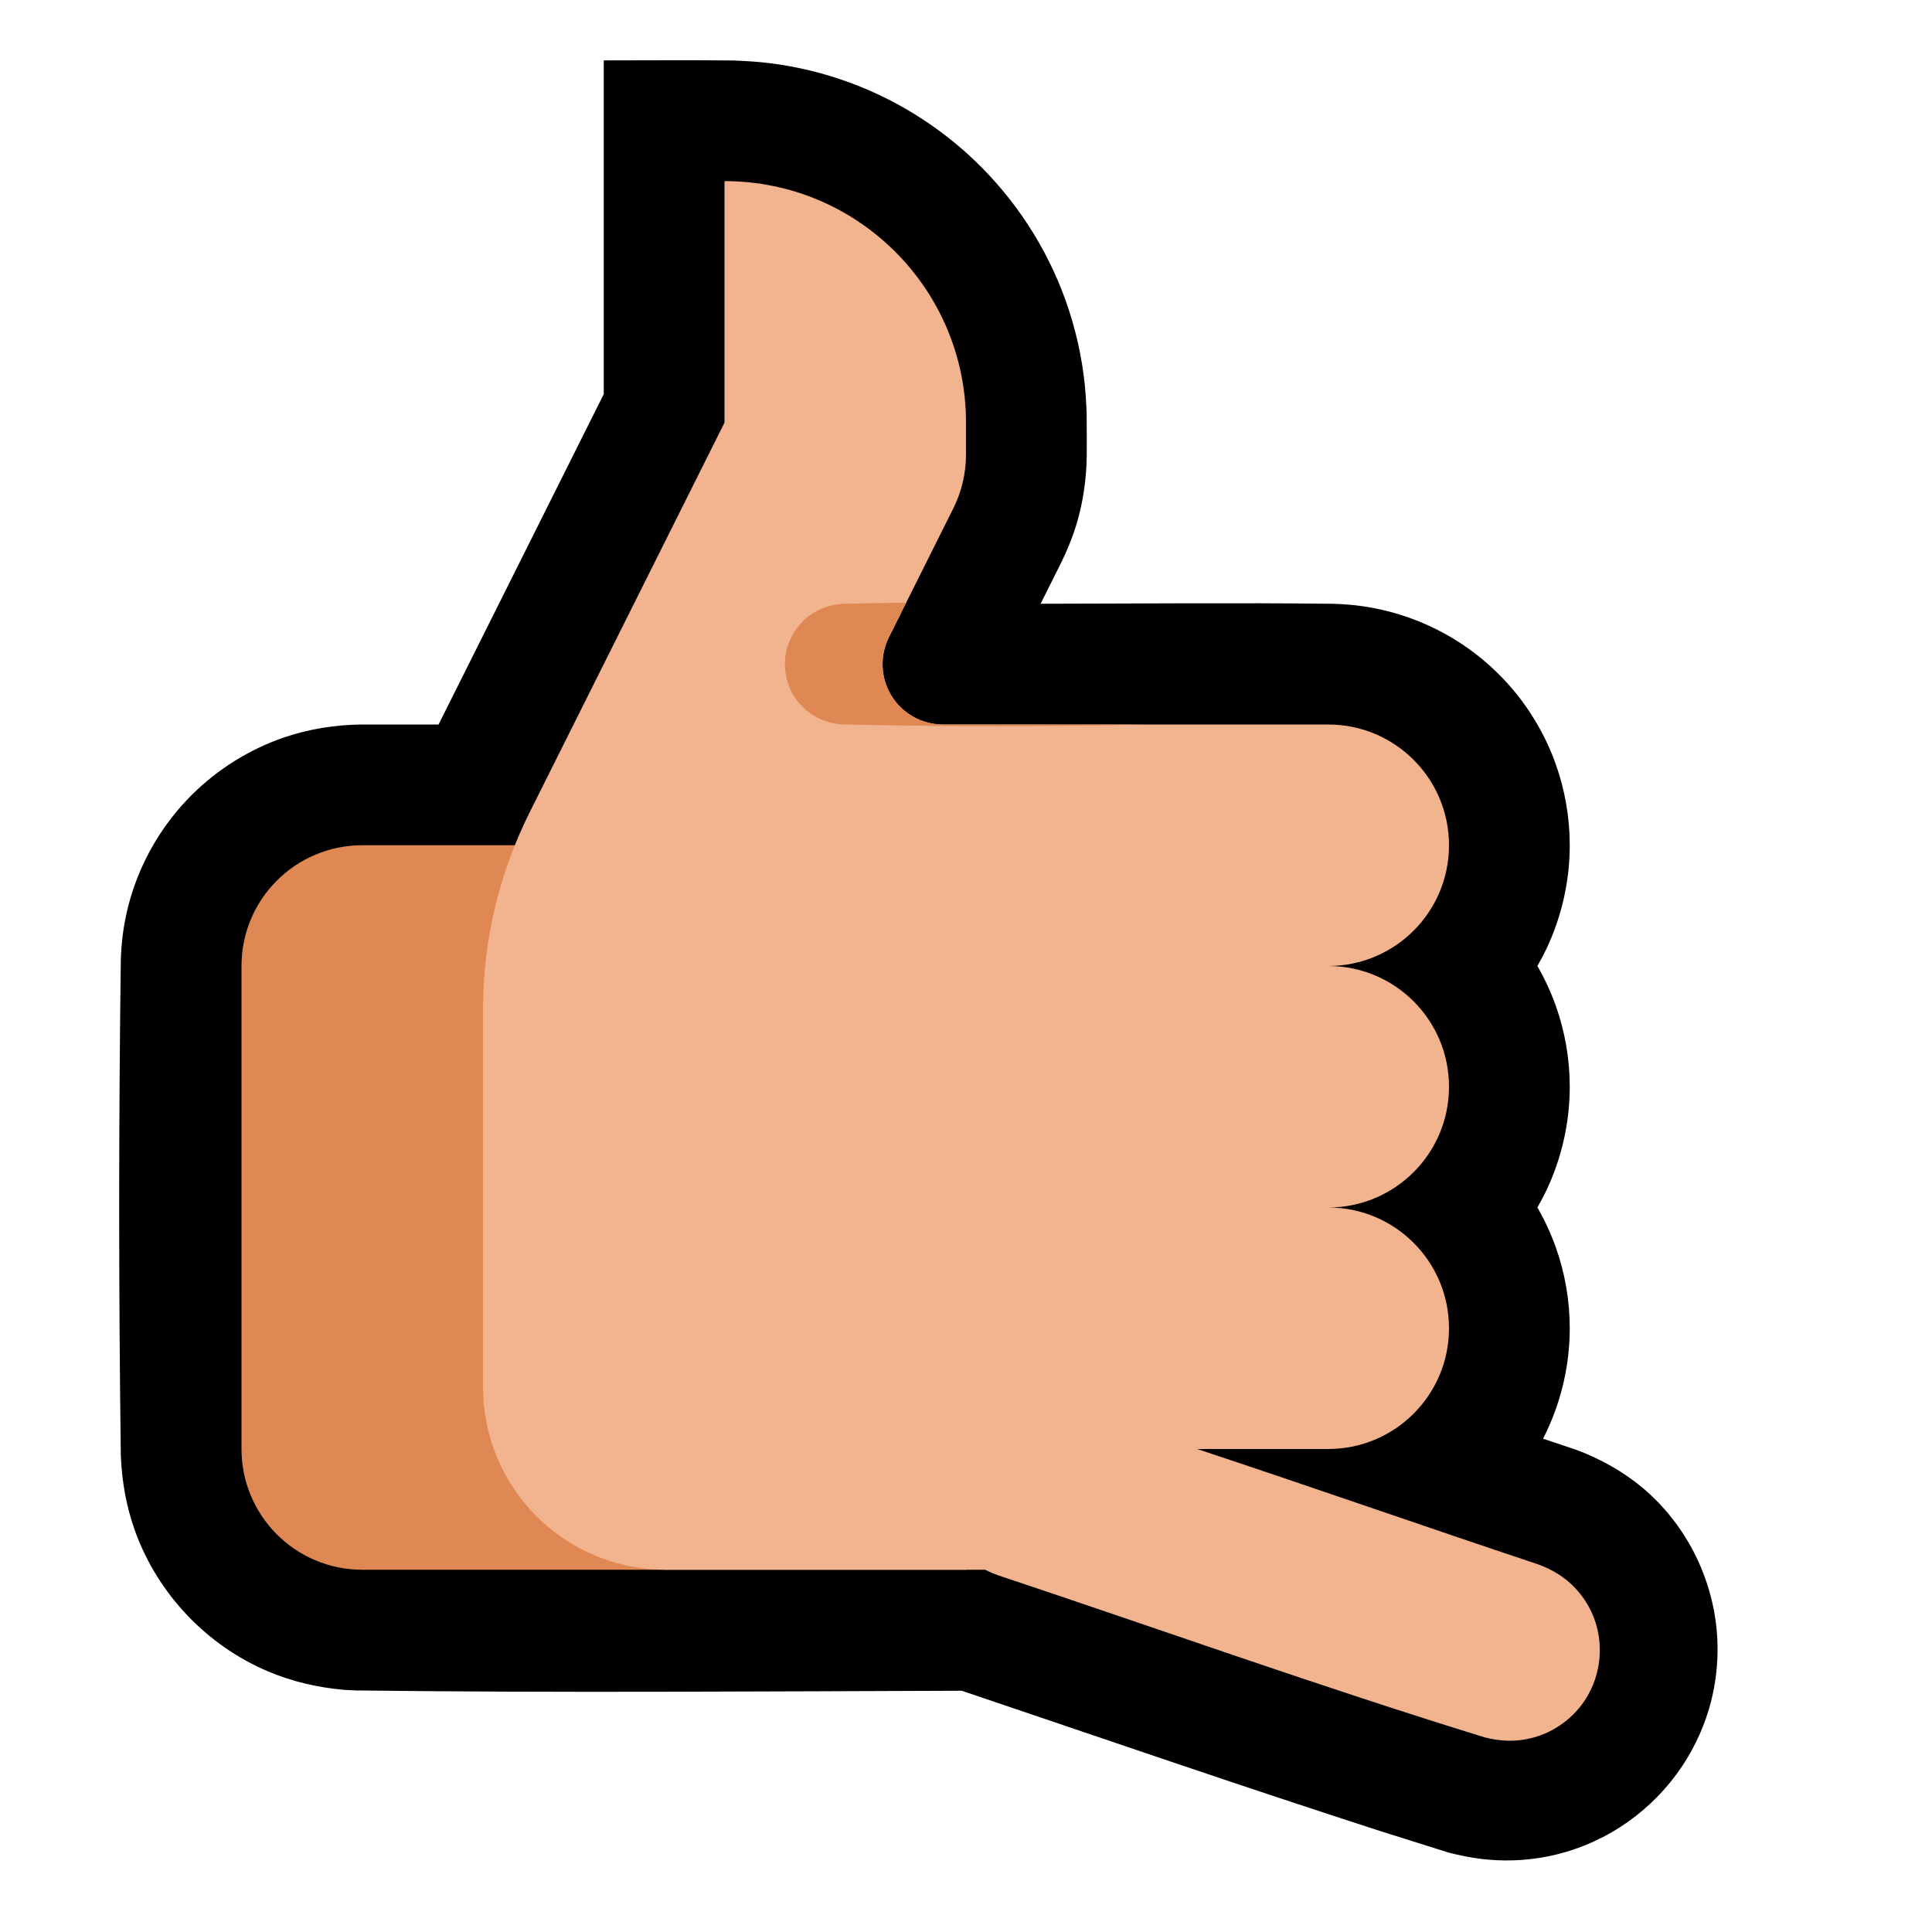 <svg clip-rule="evenodd" fill-rule="evenodd" stroke-linejoin="round" stroke-miterlimit="2" viewBox="0 0 32 32" xmlns="http://www.w3.org/2000/svg" xmlns:xlink="http://www.w3.org/1999/xlink"><clipPath id="a"><path clip-rule="evenodd" d="m16.317 26h-5.292c-.803 0-1.572-.319-2.139-.886s-.886-1.336-.886-2.139c0-2.012 0-4.583 0-6.253 0-1.133.264-2.249.77-3.262 1.162-2.324 3.23-6.46 3.23-6.46v-4h.002c2.208 0 3.998 1.79 3.998 3.998v.53c0 .31-.072.617-.211.894-.252.505-.687 1.375-1.065 2.131-.155.31-.139.678.043.973.183.295.504.474.851.474h6.382c1.105 0 2 .895 2 2 0 1.105-.895 2-2 2 1.105 0 2 .895 2 2 0 1.105-.895 2-2 2 1.105 0 2 .895 2 2 0 1.105-.895 2-2 2h-2.171c1.886.625 3.761 1.282 5.645 1.91.239.086.452.216.625.403.109.117.198.251.265.396.231.504.16 1.111-.182 1.548-.112.143-.251.266-.407.36-.155.095-.329.16-.508.192-.227.041-.454.025-.676-.033-2.708-.834-5.377-1.79-8.065-2.686-.072-.026-.142-.056-.209-.09z"/></clipPath><path d="m0 0h32v32h-32z" fill="none"/><path d="m7.264 12 2.736-5.472v-5.528c.719 0 1.437-.007 2.156.002.203.008.405.02.607.046.444.056.881.163 1.301.316.727.266 1.399.674 1.971 1.194.679.617 1.212 1.388 1.548 2.24.182.462.306.946.369 1.438.026.202.038.405.046.608.003.233.002.465.002.698-.005.383-.057.761-.166 1.128-.065.219-.151.429-.25.634l-.348.696c1.621-.002 3.242-.019 4.863.001.165.006.329.018.492.043.419.062.827.192 1.206.382.469.236.891.565 1.234.963.319.371.57.801.735 1.262.155.432.234.89.234 1.349 0 .589-.132 1.176-.383 1.709-.047.099-.098.196-.153.291.12.207.221.426.302.651.155.432.234.89.234 1.349 0 .589-.132 1.176-.383 1.709-.047.099-.098.196-.153.291.12.207.221.426.302.651.155.432.234.89.234 1.349 0 .589-.132 1.176-.383 1.709-.019.04-.039.08-.059.12.176.059.353.119.53.178.089.033.089.033.176.068.39.166.751.385 1.063.674.723.668 1.136 1.635 1.121 2.619-.005.32-.053.638-.144.945-.115.384-.296.747-.533 1.07-.255.347-.574.647-.937.88-.371.238-.785.405-1.218.489-.357.069-.724.081-1.085.037-.178-.021-.352-.059-.527-.101-.379-.118-.758-.238-1.137-.358-2.321-.75-4.627-1.545-6.937-2.326-3.344.01-6.688.037-10.032-.005-.102-.004-.102-.004-.204-.01-.431-.039-.852-.135-1.251-.304-1.014-.428-1.822-1.276-2.2-2.31-.15-.41-.225-.837-.242-1.272-.036-2.735-.036-5.471 0-8.206.005-.135.014-.269.031-.404.042-.329.124-.652.246-.96.201-.509.507-.975.894-1.362.433-.433.965-.764 1.545-.961.411-.138.838-.205 1.27-.21z"/><path d="m16 14h-10c-1.105 0-2 .895-2 2v8c0 1.105.895 2 2 2h10z" fill="#e08854"/><path d="m16.317 26h-5.292c-.803 0-1.572-.319-2.139-.886s-.886-1.336-.886-2.139c0-2.012 0-4.583 0-6.253 0-1.133.264-2.249.77-3.262 1.162-2.324 3.23-6.46 3.23-6.46v-4h.002c2.208 0 3.998 1.79 3.998 3.998v.53c0 .31-.072.617-.211.894-.252.505-.687 1.375-1.065 2.131-.155.31-.139.678.043.973.183.295.504.474.851.474h6.382c1.105 0 2 .895 2 2 0 1.105-.895 2-2 2 1.105 0 2 .895 2 2 0 1.105-.895 2-2 2 1.105 0 2 .895 2 2 0 1.105-.895 2-2 2h-2.171c1.886.625 3.761 1.282 5.645 1.91.239.086.452.216.625.403.109.117.198.251.265.396.231.504.16 1.111-.182 1.548-.112.143-.251.266-.407.36-.155.095-.329.16-.508.192-.227.041-.454.025-.676-.033-2.708-.834-5.377-1.79-8.065-2.686-.072-.026-.142-.056-.209-.09z" fill="#f2b38f"/><g clip-path="url(#a)"><path d="m19.044 10.001c.149.01.292.045.424.115.117.062.222.148.306.251.075.091.133.196.171.307.034.098.052.201.055.304.008.359-.184.702-.494.884-.142.084-.298.126-.462.137-1.696.038-3.392.038-5.088 0-.149-.01-.292-.045-.424-.115-.117-.062-.222-.148-.306-.251-.075-.091-.133-.196-.171-.307-.034-.098-.052-.201-.055-.304-.008-.359.184-.702.494-.884.142-.084.298-.126.462-.137 1.696-.038 3.392-.038 5.088 0z" fill="#e08854" fill-rule="nonzero"/></g></svg>